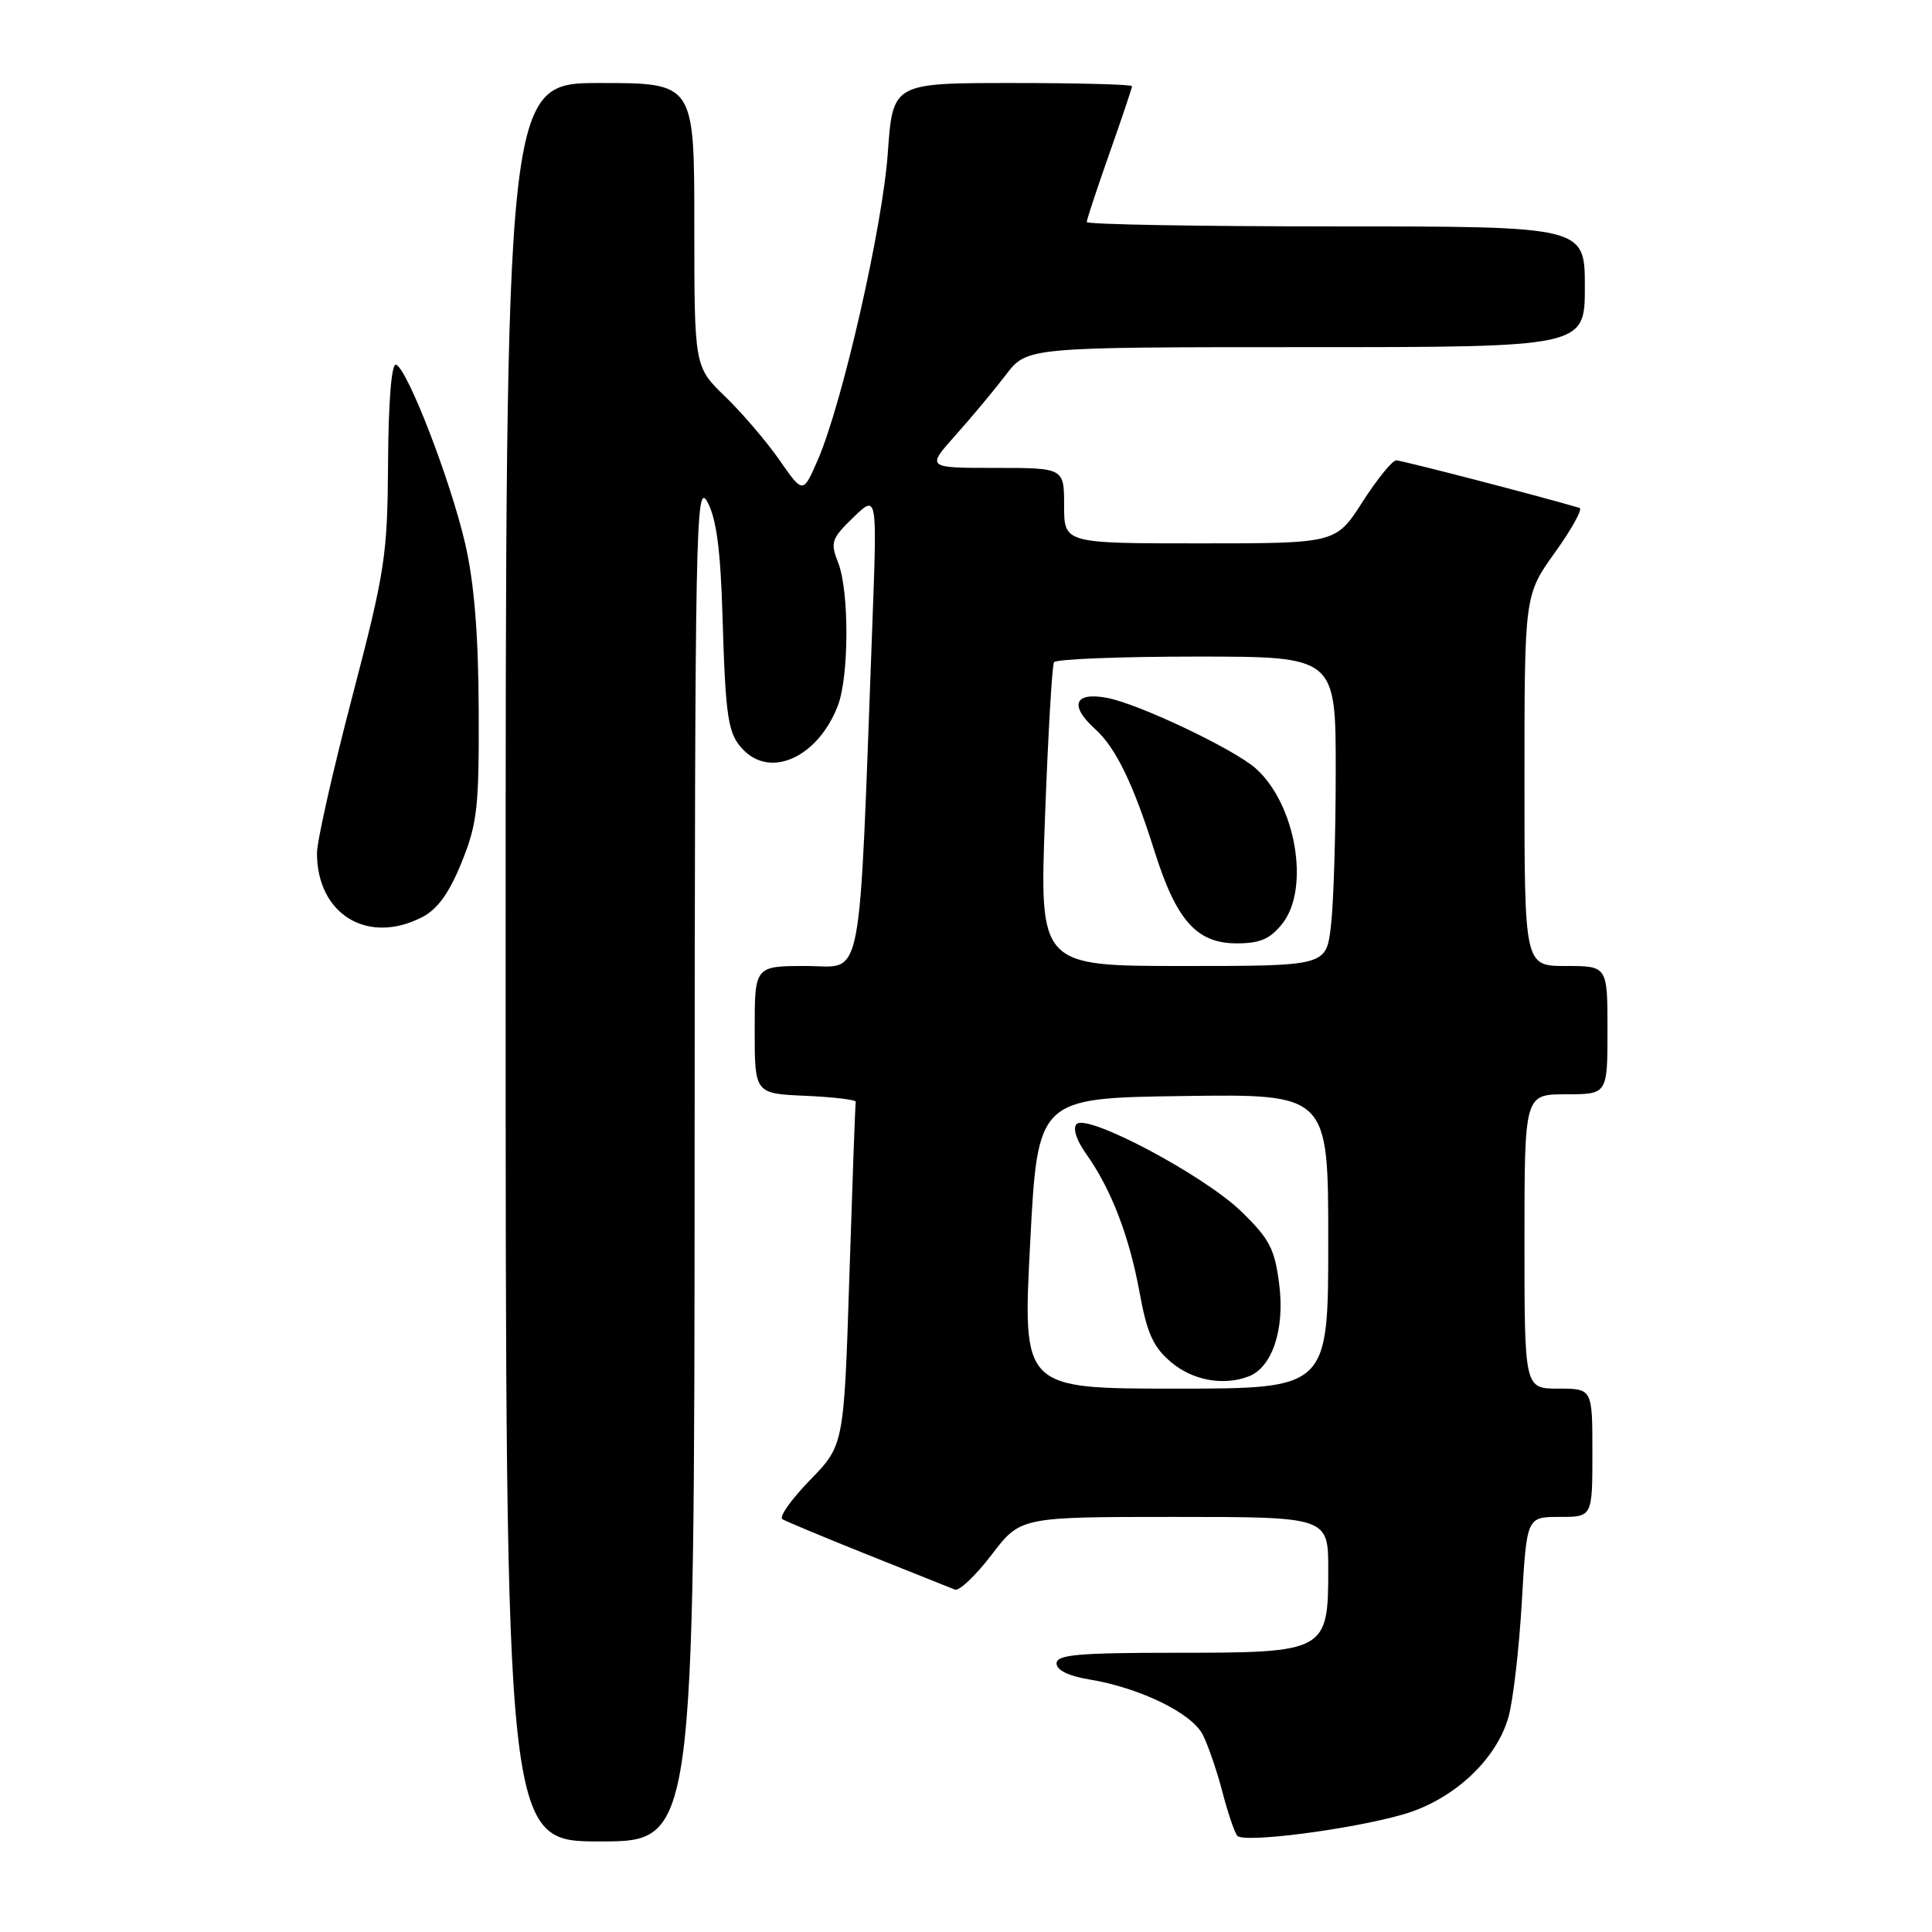 <?xml version="1.0" encoding="UTF-8" standalone="no"?>
<!DOCTYPE svg PUBLIC "-//W3C//DTD SVG 1.1//EN" "http://www.w3.org/Graphics/SVG/1.1/DTD/svg11.dtd" >
<svg xmlns="http://www.w3.org/2000/svg" xmlns:xlink="http://www.w3.org/1999/xlink" version="1.1" viewBox="0 0 256 256">
 <g >
 <path fill="currentColor"
d=" M 92.04 153.75 C 92.08 69.41 92.19 63.70 93.73 66.50 C 94.92 68.68 95.47 72.79 95.73 81.50 C 96.15 95.42 96.45 97.30 98.57 99.43 C 102.29 103.15 108.44 100.21 111.02 93.50 C 112.51 89.61 112.54 78.33 111.06 74.56 C 110.00 71.87 110.17 71.37 113.07 68.56 C 116.23 65.50 116.23 65.50 115.60 82.50 C 113.75 131.89 114.50 128.00 106.84 128.00 C 100.00 128.00 100.00 128.00 100.00 136.45 C 100.00 144.91 100.00 144.91 106.75 145.20 C 110.46 145.37 113.45 145.72 113.39 146.00 C 113.32 146.28 112.95 156.62 112.55 169.00 C 111.83 191.50 111.83 191.50 107.32 196.13 C 104.84 198.68 103.20 201.00 103.67 201.30 C 104.15 201.59 109.25 203.72 115.02 206.03 C 120.78 208.33 125.96 210.40 126.53 210.63 C 127.09 210.86 129.28 208.78 131.39 206.02 C 135.22 201.00 135.22 201.00 155.61 201.00 C 176.00 201.00 176.00 201.00 176.00 208.00 C 176.00 218.83 175.70 219.00 156.00 219.00 C 142.89 219.00 140.00 219.25 140.00 220.41 C 140.00 221.30 141.58 222.08 144.25 222.52 C 151.04 223.63 157.95 227.00 159.39 229.89 C 160.11 231.33 161.28 234.75 161.99 237.50 C 162.71 240.25 163.59 242.84 163.95 243.25 C 164.81 244.25 179.08 242.40 185.96 240.41 C 192.58 238.49 198.30 233.18 199.89 227.48 C 200.50 225.29 201.29 218.44 201.65 212.25 C 202.30 201.00 202.30 201.00 206.65 201.00 C 211.00 201.00 211.00 201.00 211.00 192.50 C 211.00 184.00 211.00 184.00 206.50 184.00 C 202.00 184.00 202.00 184.00 202.00 164.50 C 202.00 145.00 202.00 145.00 207.50 145.00 C 213.00 145.00 213.00 145.00 213.00 136.50 C 213.00 128.00 213.00 128.00 207.50 128.00 C 202.00 128.00 202.00 128.00 202.00 103.42 C 202.00 78.85 202.00 78.85 206.05 73.19 C 208.28 70.08 209.74 67.43 209.30 67.30 C 203.75 65.67 185.73 61.00 185.01 61.00 C 184.49 61.00 182.48 63.48 180.54 66.50 C 177.02 72.00 177.02 72.00 159.01 72.00 C 141.00 72.00 141.00 72.00 141.00 67.00 C 141.00 62.00 141.00 62.00 131.87 62.00 C 122.75 62.00 122.75 62.00 126.62 57.66 C 128.76 55.27 131.76 51.67 133.29 49.66 C 136.09 46.00 136.09 46.00 173.04 46.00 C 210.00 46.00 210.00 46.00 210.00 38.00 C 210.00 30.00 210.00 30.00 177.00 30.00 C 158.85 30.00 144.00 29.74 144.00 29.42 C 144.00 29.10 145.35 25.02 147.00 20.34 C 148.65 15.67 150.00 11.65 150.00 11.42 C 150.00 11.19 142.87 11.00 134.15 11.00 C 118.30 11.00 118.30 11.00 117.64 20.25 C 116.95 30.08 111.60 53.52 108.35 60.97 C 106.40 65.44 106.40 65.44 103.29 60.97 C 101.58 58.51 98.34 54.72 96.09 52.55 C 92.00 48.59 92.00 48.59 92.00 29.80 C 92.00 11.00 92.00 11.00 79.50 11.00 C 67.00 11.00 67.00 11.00 67.00 127.50 C 67.00 244.00 67.00 244.00 79.50 244.00 C 92.00 244.00 92.00 244.00 92.04 153.75 Z  M 55.97 121.51 C 57.98 120.47 59.54 118.30 61.17 114.26 C 63.25 109.12 63.49 106.95 63.43 94.00 C 63.39 83.98 62.83 77.18 61.63 72.00 C 59.68 63.60 53.97 48.82 52.47 48.32 C 51.88 48.13 51.47 53.15 51.42 61.25 C 51.34 73.67 51.04 75.62 46.67 92.34 C 44.10 102.15 42.00 111.47 42.00 113.04 C 42.00 121.17 48.74 125.26 55.97 121.51 Z  M 136.50 164.75 C 137.50 145.50 137.50 145.50 156.75 145.23 C 176.00 144.96 176.00 144.96 176.00 164.48 C 176.00 184.00 176.00 184.00 155.75 184.00 C 135.50 184.00 135.50 184.00 136.50 164.75 Z  M 165.46 182.38 C 168.57 181.18 170.25 176.16 169.51 170.24 C 168.92 165.50 168.24 164.18 164.47 160.52 C 159.55 155.74 144.08 147.52 142.66 148.94 C 142.12 149.48 142.62 151.07 143.91 152.88 C 147.22 157.52 149.64 163.81 151.00 171.26 C 151.99 176.69 152.81 178.50 155.19 180.51 C 158.06 182.92 162.11 183.66 165.46 182.38 Z  M 138.47 108.25 C 138.87 97.39 139.41 88.16 139.66 87.75 C 139.91 87.34 148.42 87.00 158.56 87.00 C 177.00 87.00 177.00 87.00 176.99 102.25 C 176.99 110.64 176.70 119.86 176.35 122.75 C 175.72 128.00 175.72 128.00 156.73 128.00 C 137.73 128.00 137.73 128.00 138.47 108.25 Z  M 169.93 122.37 C 173.62 117.68 171.69 106.53 166.39 101.82 C 163.50 99.25 150.85 93.25 146.69 92.47 C 142.35 91.66 141.65 93.47 145.11 96.60 C 147.84 99.07 150.14 103.79 152.96 112.73 C 155.87 121.98 158.56 125.00 163.88 125.00 C 166.98 125.00 168.31 124.42 169.93 122.37 Z "/>
</g>
</svg>